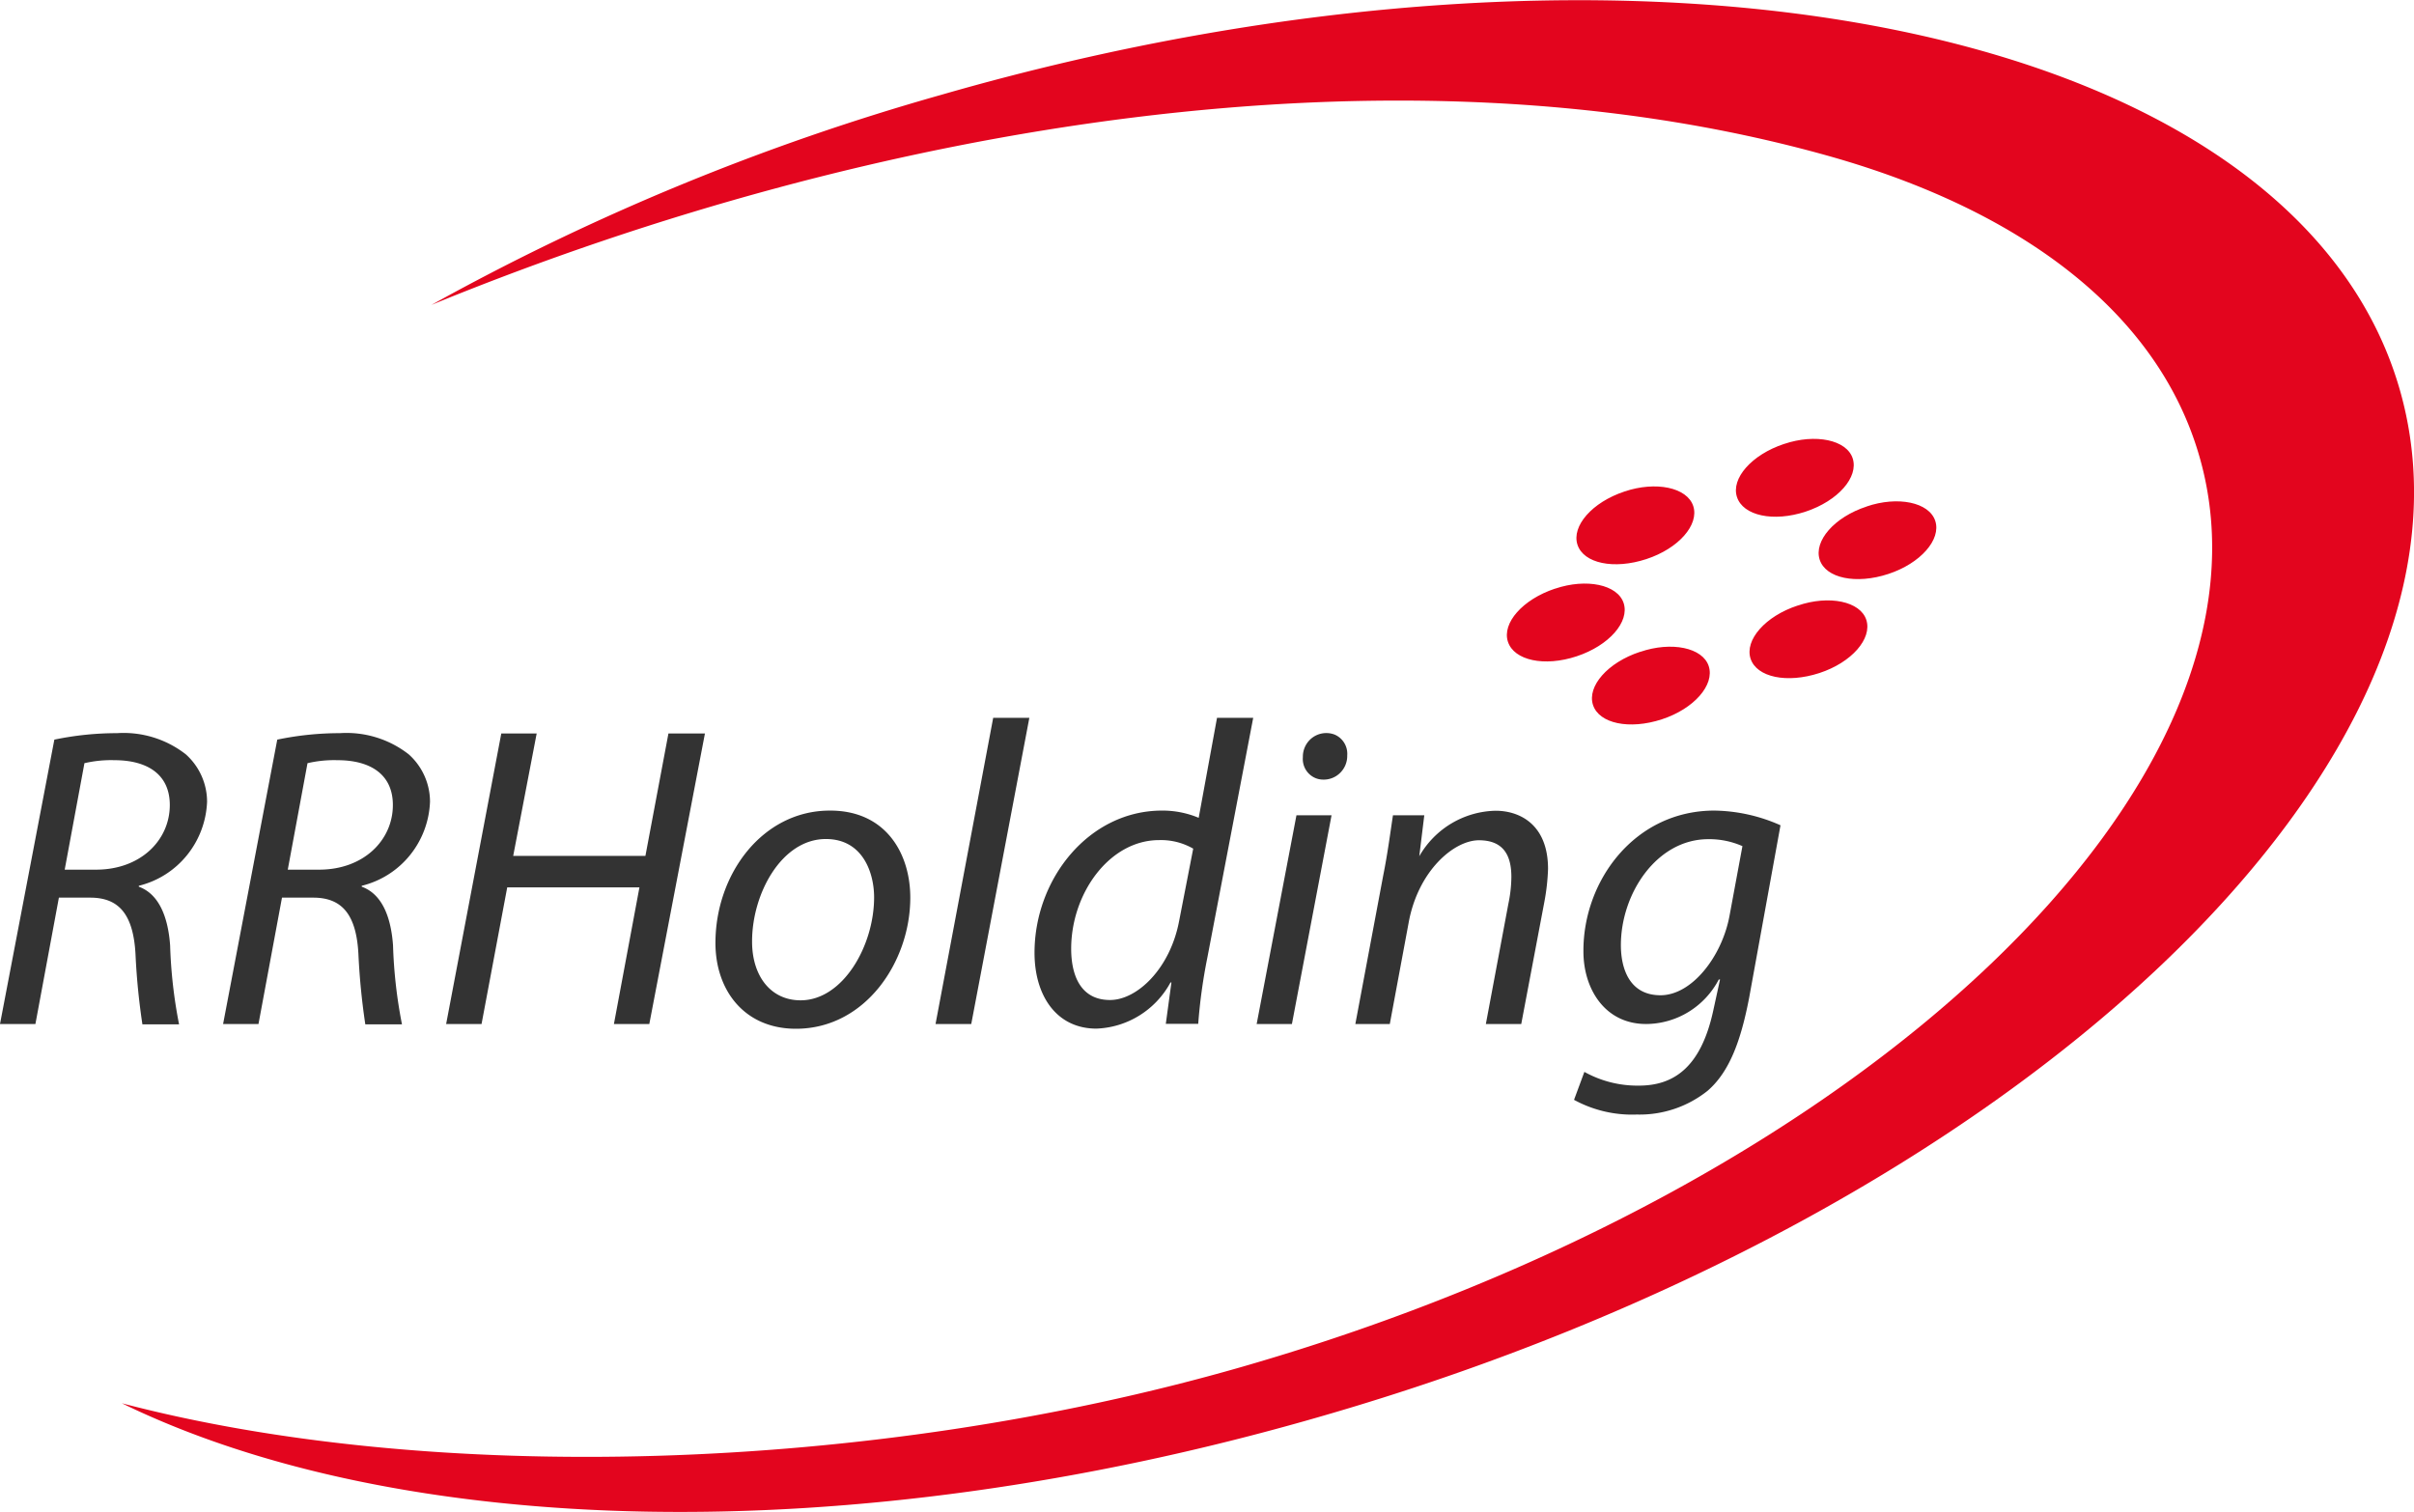 <svg width="91" height="57" fill="none" xmlns="http://www.w3.org/2000/svg"><g clip-path="url(#clip0_8188_331)"><path fill-rule="evenodd" clip-rule="evenodd" d="M61.237 18.53c1.181-.399 2.362-.155 2.593.548.23.703-.55 1.602-1.772 2.001-1.222.4-2.362.161-2.592-.542-.23-.703.55-1.602 1.771-2.007zm6.018-1.793c1.181-.399 2.362-.155 2.587.548.224.703-.55 1.596-1.772 2.002-1.222.405-2.362.154-2.592-.549-.23-.702.555-1.596 1.771-2m3.111 2.358c1.182-.405 2.363-.161 2.593.542.23.703-.555 1.602-1.771 2.001-1.217.4-2.362.16-2.587-.542-.224-.703.55-1.602 1.772-2.001m-2.598 3.734c1.18-.405 2.362-.16 2.586.542.225.703-.549 1.603-1.771 2.002-1.223.399-2.362.16-2.593-.542-.23-.703.555-1.603 1.772-2.002m-5.935 1.746c1.181-.405 2.362-.161 2.587.541.224.703-.55 1.603-1.772 2.002-1.222.399-2.362.16-2.592-.542-.23-.703.555-1.603 1.771-2.002m-3.201-2.382c1.181-.4 2.362-.155 2.587.548.224.703-.55 1.596-1.772 2.001-1.222.405-2.362.155-2.592-.548-.23-.703.555-1.596 1.771-2.001" fill="#E3051E"/><path fill-rule="evenodd" clip-rule="evenodd" d="M35.485 3.574C61.946-4.05 86.565.954 90.475 14.73c3.909 13.776-14.38 31.133-40.841 38.715-17.716 5.098-34.635 4.532-45.04-.542 11.604 3.05 28.098 2.692 42.235-1.376 23.385-6.736 39.565-22.08 36.093-34.278-1.536-5.42-6.679-9.309-13.972-11.364-16.269-4.58-36.123-1.155-52.557 5.557l-.13.054a89.863 89.863 0 0119.222-7.922z" fill="#E3051E"/><path d="M65.194 34.543c-.29 1.525-1.417 2.978-2.598 2.978-1.181 0-1.494-1.024-1.494-1.888 0-1.947 1.352-3.996 3.295-3.996.442-.006.881.084 1.287.262l-.49 2.644zm-5.858 6.921a4.56 4.56 0 002.362.554 4.11 4.11 0 002.67-.893c.814-.703 1.251-1.852 1.57-3.514l1.181-6.498a6.314 6.314 0 00-2.492-.554c-3.006 0-4.954 2.65-4.937 5.313 0 1.4.803 2.733 2.362 2.733a3.093 3.093 0 001.601-.456 3.129 3.129 0 001.14-1.223h.047l-.26 1.191c-.467 2.132-1.494 2.811-2.8 2.811a4.105 4.105 0 01-2.054-.518l-.39 1.054zm-6.945-2.859l.71-3.817c.353-1.954 1.706-3.11 2.65-3.11.945 0 1.223.596 1.223 1.382a5.099 5.099 0 01-.112 1.007l-.85 4.538h1.334l.868-4.586a8.1 8.1 0 00.142-1.262c0-1.656-1.046-2.192-1.979-2.192a3.386 3.386 0 00-1.66.477c-.504.3-.922.727-1.215 1.238l.189-1.543H52.51c-.1.65-.195 1.412-.372 2.294l-1.046 5.574h1.3zm-2.51-9.214a.877.877 0 00.645-.261.893.893 0 00.26-.65.786.786 0 00-.475-.786.88.88 0 00-.946.21.894.894 0 00-.251.642.78.78 0 00.457.78.76.76 0 00.31.065zm-1.18 9.214l1.494-7.868h-1.323l-1.5 7.868h1.329zm-4.252-3.883c-.337 1.787-1.577 2.978-2.604 2.978-1.146 0-1.465-.989-1.465-1.93 0-2.096 1.447-4.098 3.313-4.098a2.43 2.43 0 011.287.322l-.531 2.728zm1.429-7.66l-.691 3.77a3.519 3.519 0 00-1.382-.273c-2.752 0-4.807 2.567-4.807 5.36 0 1.608.821 2.86 2.333 2.86a3.3 3.3 0 001.625-.498c.49-.305.892-.733 1.168-1.242h.035l-.212 1.56h1.222c.063-.836.177-1.667.343-2.49l1.73-9.047h-1.364zm-9.265 11.543l2.19-11.542H37.44l-2.173 11.542h1.347zm-5.48-6.974c1.4 0 1.818 1.286 1.818 2.198 0 1.834-1.18 3.883-2.77 3.883-1.139 0-1.83-.93-1.83-2.21-.006-1.804 1.11-3.871 2.782-3.871zm.147-1.072c-2.527 0-4.31 2.382-4.31 4.991 0 1.787 1.092 3.234 3.035 3.234 2.61 0 4.31-2.52 4.31-4.943 0-1.68-.933-3.282-3.017-3.282h-.018zm-12.383-2.907l-2.079 10.953h1.335l.968-5.152h4.984l-.962 5.152h1.334l2.097-10.953h-1.376l-.868 4.616h-4.984l.885-4.616h-1.334zm-7.305 1.12c.37-.086.749-.124 1.128-.113 1.222 0 2.09.518 2.09 1.691 0 1.317-1.092 2.436-2.781 2.436h-1.181l.744-4.014zm-3.183 9.833h1.335l.886-4.764h1.18c1.075 0 1.624.63 1.701 2.126.041.887.128 1.772.26 2.65h1.382a18.246 18.246 0 01-.337-2.978c-.082-1.137-.449-1.947-1.18-2.21v-.035a3.362 3.362 0 001.814-1.149 3.412 3.412 0 00.76-2.02 2.399 2.399 0 00-.803-1.787 3.81 3.81 0 00-2.593-.798c-.793 0-1.585.082-2.362.244L8.41 38.605zm-5.226-9.833c.37-.086.749-.124 1.128-.113 1.222 0 2.09.518 2.09 1.691 0 1.317-1.092 2.436-2.781 2.436H2.439l.744-4.014zM0 38.605h1.335l.885-4.764h1.181c1.081 0 1.624.63 1.707 2.126.04.887.128 1.772.26 2.65H6.75a18.249 18.249 0 01-.337-2.978c-.083-1.137-.455-1.947-1.18-2.21v-.035a3.368 3.368 0 001.813-1.15c.464-.571.731-1.28.76-2.019a2.4 2.4 0 00-.802-1.787 3.81 3.81 0 00-2.593-.798c-.793 0-1.585.082-2.362.244L0 38.605z" fill="#333"/></g><defs><clipPath id="clip0_8188_331"><path fill="#fff" d="M0 0h91v57H0z"/></clipPath></defs></svg>